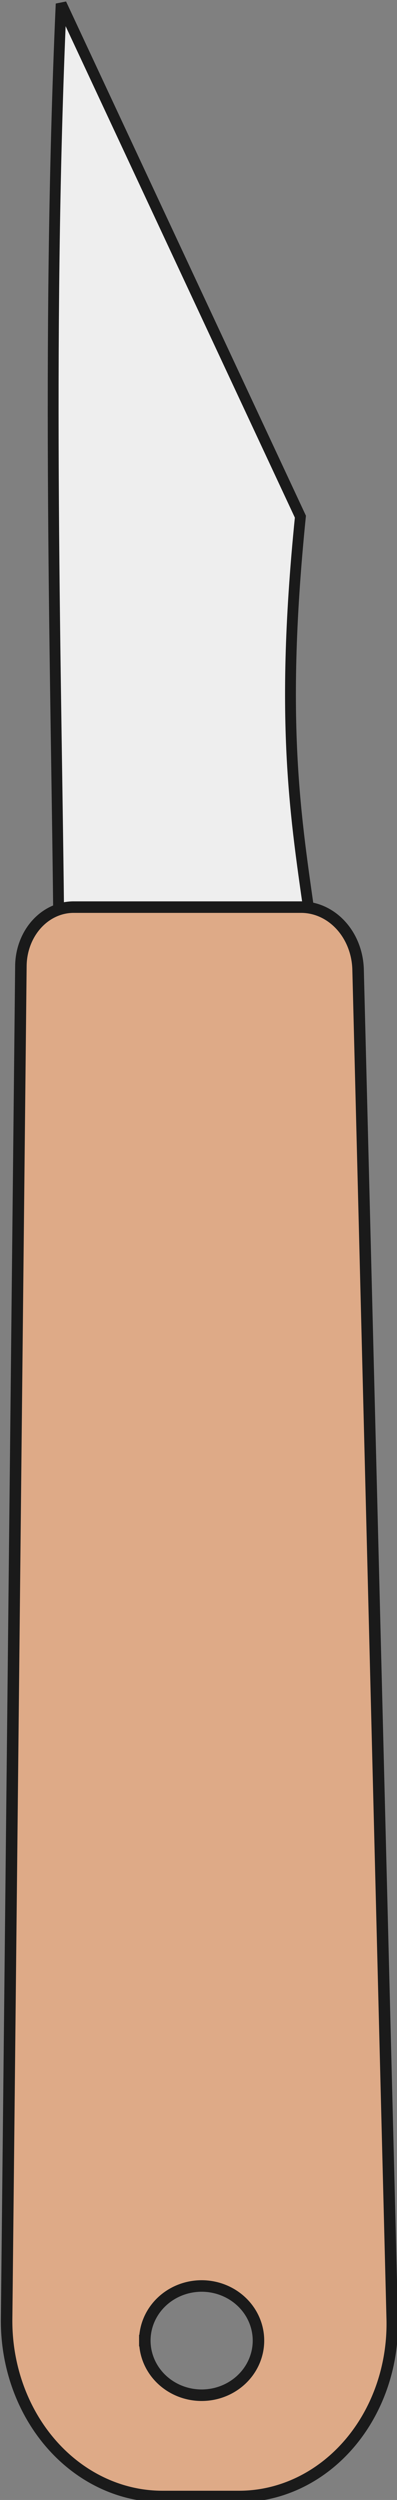 <?xml version="1.0" encoding="UTF-8" standalone="no"?>
<!-- Created with Inkscape (http://www.inkscape.org/) -->

<svg
   width="11.743mm"
   height="73.769mm"
   viewBox="0 0 11.743 73.769"
   version="1.1"
   id="svg1"
   inkscape:version="1.3.2 (091e20e, 2023-11-25, custom)"
   sodipodi:docname="scalpel.svg"
   xmlns:inkscape="http://www.inkscape.org/namespaces/inkscape"
   xmlns:sodipodi="http://sodipodi.sourceforge.net/DTD/sodipodi-0.dtd"
   xmlns="http://www.w3.org/2000/svg"
   xmlns:svg="http://www.w3.org/2000/svg">
  <rect x="0" y="0" width="11.743" height="73.769" fill="#808080" stroke="none"/>
  <sodipodi:namedview
     id="namedview1"
     pagecolor="#ffffff"
     bordercolor="#000000"
     borderopacity="0.25"
     inkscape:showpageshadow="2"
     inkscape:pageopacity="0.0"
     inkscape:pagecheckerboard="0"
     inkscape:deskcolor="#d1d1d1"
     inkscape:document-units="mm"
     inkscape:zoom="0.74029882"
     inkscape:cx="285.02004"
     inkscape:cy="26.340715"
     inkscape:window-width="1920"
     inkscape:window-height="1009"
     inkscape:window-x="-8"
     inkscape:window-y="-8"
     inkscape:window-maximized="1"
     inkscape:current-layer="layer1" />
  <defs
     id="defs1" />
  <g
     inkscape:label="Calque 1"
     inkscape:groupmode="layer"
     id="layer1"
     transform="translate(-29.633,-141.552)">
    <g
       id="cutter"
       transform="translate(-195.677,78.551)">
      <g
         id="g10"
         transform="matrix(1.498,0,0,1.498,150.393,-65.988)">
        <path
           style="fill:#eeeeee;fill-opacity:1;stroke:#1a1a1a;stroke-width:0.214"
           d="m 51.172,104.423 c -0.042,-4.756 -0.252,-11.561 0.047,-18.241 l 4.724,10.103 c -0.432,4.273 -0.056,6.122 0.234,8.232 z"
           id="path2-6"
           sodipodi:nodetypes="ccccc" />
        <path
           id="path1"
           style="fill:#deaa87;stroke:#1a1a1a;stroke-width:0.227"
           d="m 50.142,131.785 a 3.076,3.458 0 0 0 3.076,3.499 h 1.514 a 3.025,3.401 0 0 0 3.024,-3.498 l -0.674,-26.581 a 1.126,1.266 0 0 0 -1.125,-1.229 h -4.492 a 1.041,1.171 0 0 0 -1.041,1.157 z m 2.729,0.428 a 1.123,1.076 0 0 1 1.122,-1.076 1.123,1.076 0 0 1 1.122,1.076 1.123,1.076 0 0 1 -1.122,1.076 1.123,1.076 0 0 1 -1.122,-1.076 z" />
      </g>
    </g>
  </g>
</svg>
